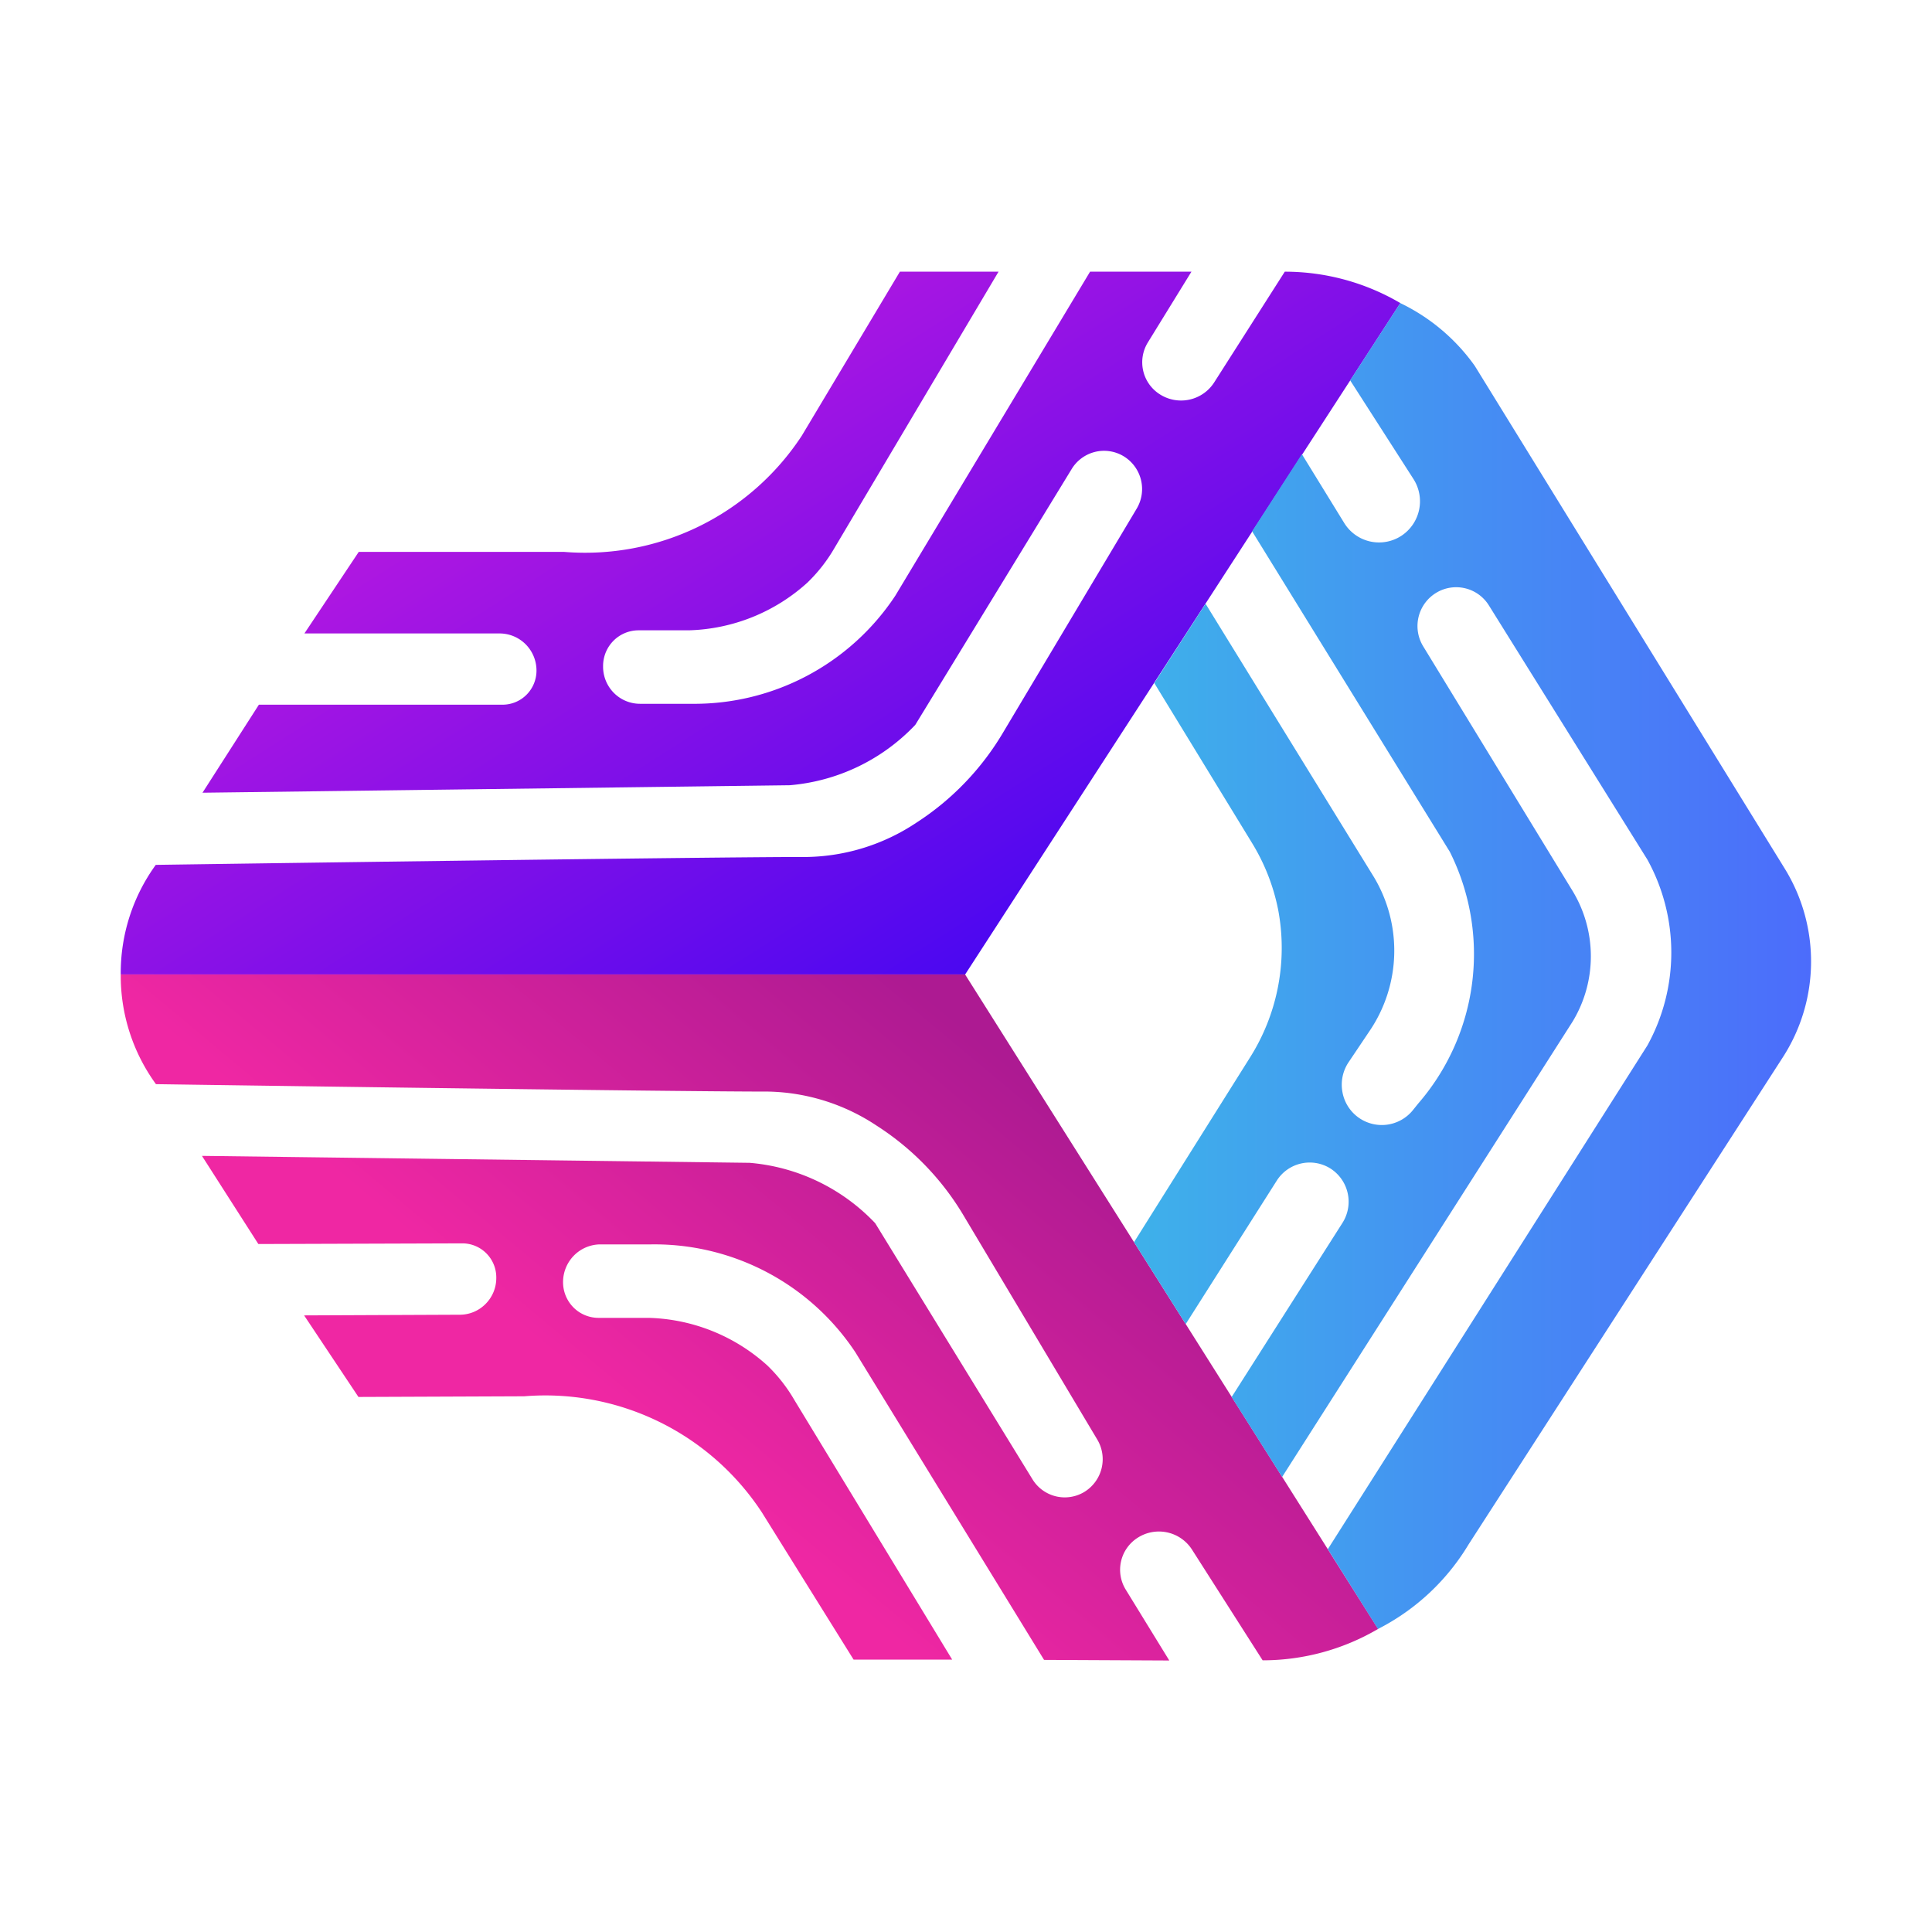 <svg xmlns="http://www.w3.org/2000/svg" viewBox="0 0 32 32"><defs><linearGradient id="a" x1="9.728" y1="27.941" x2="16.258" y2="17.651" gradientTransform="matrix(1, 0, 0, -1, 0, 34)" gradientUnits="userSpaceOnUse"><stop offset="0" stop-color="#b518e0"/><stop offset="1" stop-color="#4807f1"/></linearGradient><linearGradient id="b" x1="16.123" y1="16.883" x2="10.648" y2="10.326" gradientTransform="matrix(1, 0, 0, -1, 0, 34)" gradientUnits="userSpaceOnUse"><stop offset="0" stop-color="#ad1a92"/><stop offset="1" stop-color="#ef27a3"/></linearGradient><linearGradient id="c" x1="18.783" y1="17.999" x2="29.999" y2="17.999" gradientTransform="matrix(1, 0, 0, -1, 0, 34)" gradientUnits="userSpaceOnUse"><stop offset="0" stop-color="#3eb1ea"/><stop offset="1" stop-color="#4c6cfb"/></linearGradient></defs><title>file_type_pm2</title><path d="M2,16.14H15.986L23.194,5.02A3.775,3.775,0,0,0,21.28,4.5L20.112,6.332a.652.652,0,0,1-.9.2h0a.628.628,0,0,1-.2-.86L19.734,4.5H18.055L14.829,9.867a3.992,3.992,0,0,1-3.382,1.79H10.6a.61.61,0,0,1-.432-.18.616.616,0,0,1-.179-.435v-.011a.593.593,0,0,1,.172-.418.587.587,0,0,1,.416-.173h.834a3.046,3.046,0,0,0,1.96-.788,2.616,2.616,0,0,0,.448-.571L16.539,4.5H14.905L13.28,7.217A4.291,4.291,0,0,1,9.342,9.141h-3.4l-.9,1.351H8.274a.61.61,0,0,1,.433.18.616.616,0,0,1,.179.435.566.566,0,0,1-.165.4.561.561,0,0,1-.4.165H4.288L3.354,13.13l9.726-.124a3.235,3.235,0,0,0,2.08-1l2.59-4.237a.628.628,0,0,1,.856-.215h0a.635.635,0,0,1,.221.871l-2.208,3.7a4.513,4.513,0,0,1-1.448,1.506,3.367,3.367,0,0,1-1.791.563c-1.736,0-10.8.131-10.8.131A3.049,3.049,0,0,0,2,16.14Z" style="fill:url(#a)"/><path d="M2,16.14H15.985L22.826,26.98a3.775,3.775,0,0,1-1.913.52l-1.168-1.831a.651.651,0,0,0-.9-.2h0a.628.628,0,0,0-.2.859l.722,1.175-2.074-.01L14.169,22.4a3.992,3.992,0,0,0-3.381-1.789h-.85a.62.62,0,0,0-.434.187.627.627,0,0,0-.178.439.593.593,0,0,0,.172.418.587.587,0,0,0,.416.173h.834a3.05,3.05,0,0,1,1.961.788,2.622,2.622,0,0,1,.448.572l2.614,4.3H14.138l-1.519-2.438a4.29,4.29,0,0,0-3.937-1.923l-2.745.011-.9-1.351,2.569-.011A.6.6,0,0,0,8.04,21.6a.607.607,0,0,0,.18-.43v-.011a.564.564,0,0,0-.347-.522.559.559,0,0,0-.215-.043l-3.379.011-.934-1.46,9.071.115a3.236,3.236,0,0,1,2.08,1L17.1,24.5a.627.627,0,0,0,.855.214h0a.635.635,0,0,0,.219-.871l-2.208-3.7a4.5,4.5,0,0,0-1.448-1.5,3.359,3.359,0,0,0-1.79-.563c-1.736,0-10.145-.123-10.145-.123A3.052,3.052,0,0,1,2,16.14Z" style="fill:url(#b)"/><path d="M22.824,26.981a3.722,3.722,0,0,0,1.5-1.4l5.206-8.07a2.929,2.929,0,0,0,.031-3.124L24.427,6.06a3.23,3.23,0,0,0-1.234-1.04l-.83,1.28,1.049,1.635a.684.684,0,0,1-.2.939h0a.677.677,0,0,1-.949-.214l-.7-1.138L20.739,8.8l3.275,5.309a3.783,3.783,0,0,1-.523,4.168l-.091.113a.662.662,0,0,1-1.166-.308.669.669,0,0,1,.1-.484l.358-.533a2.37,2.37,0,0,0,.065-2.537L19.968,10l-.849,1.314,1.615,2.643a3.36,3.36,0,0,1,.434,1.1c.006.03.011.059.016.089a3.4,3.4,0,0,1-.486,2.379l-1.915,3.049.856,1.357,1.509-2.377a.646.646,0,0,1,.888-.2h0a.653.653,0,0,1,.2.9L20.4,23.139l.836,1.324,4.811-7.542a2.086,2.086,0,0,0,0-2.164l-2.474-4.051a.644.644,0,0,1,.223-.892h0a.638.638,0,0,1,.865.214l2.625,4.21a3.189,3.189,0,0,1,0,3.078l-5.293,8.343Z" style="fill:url(#c)"/></svg>